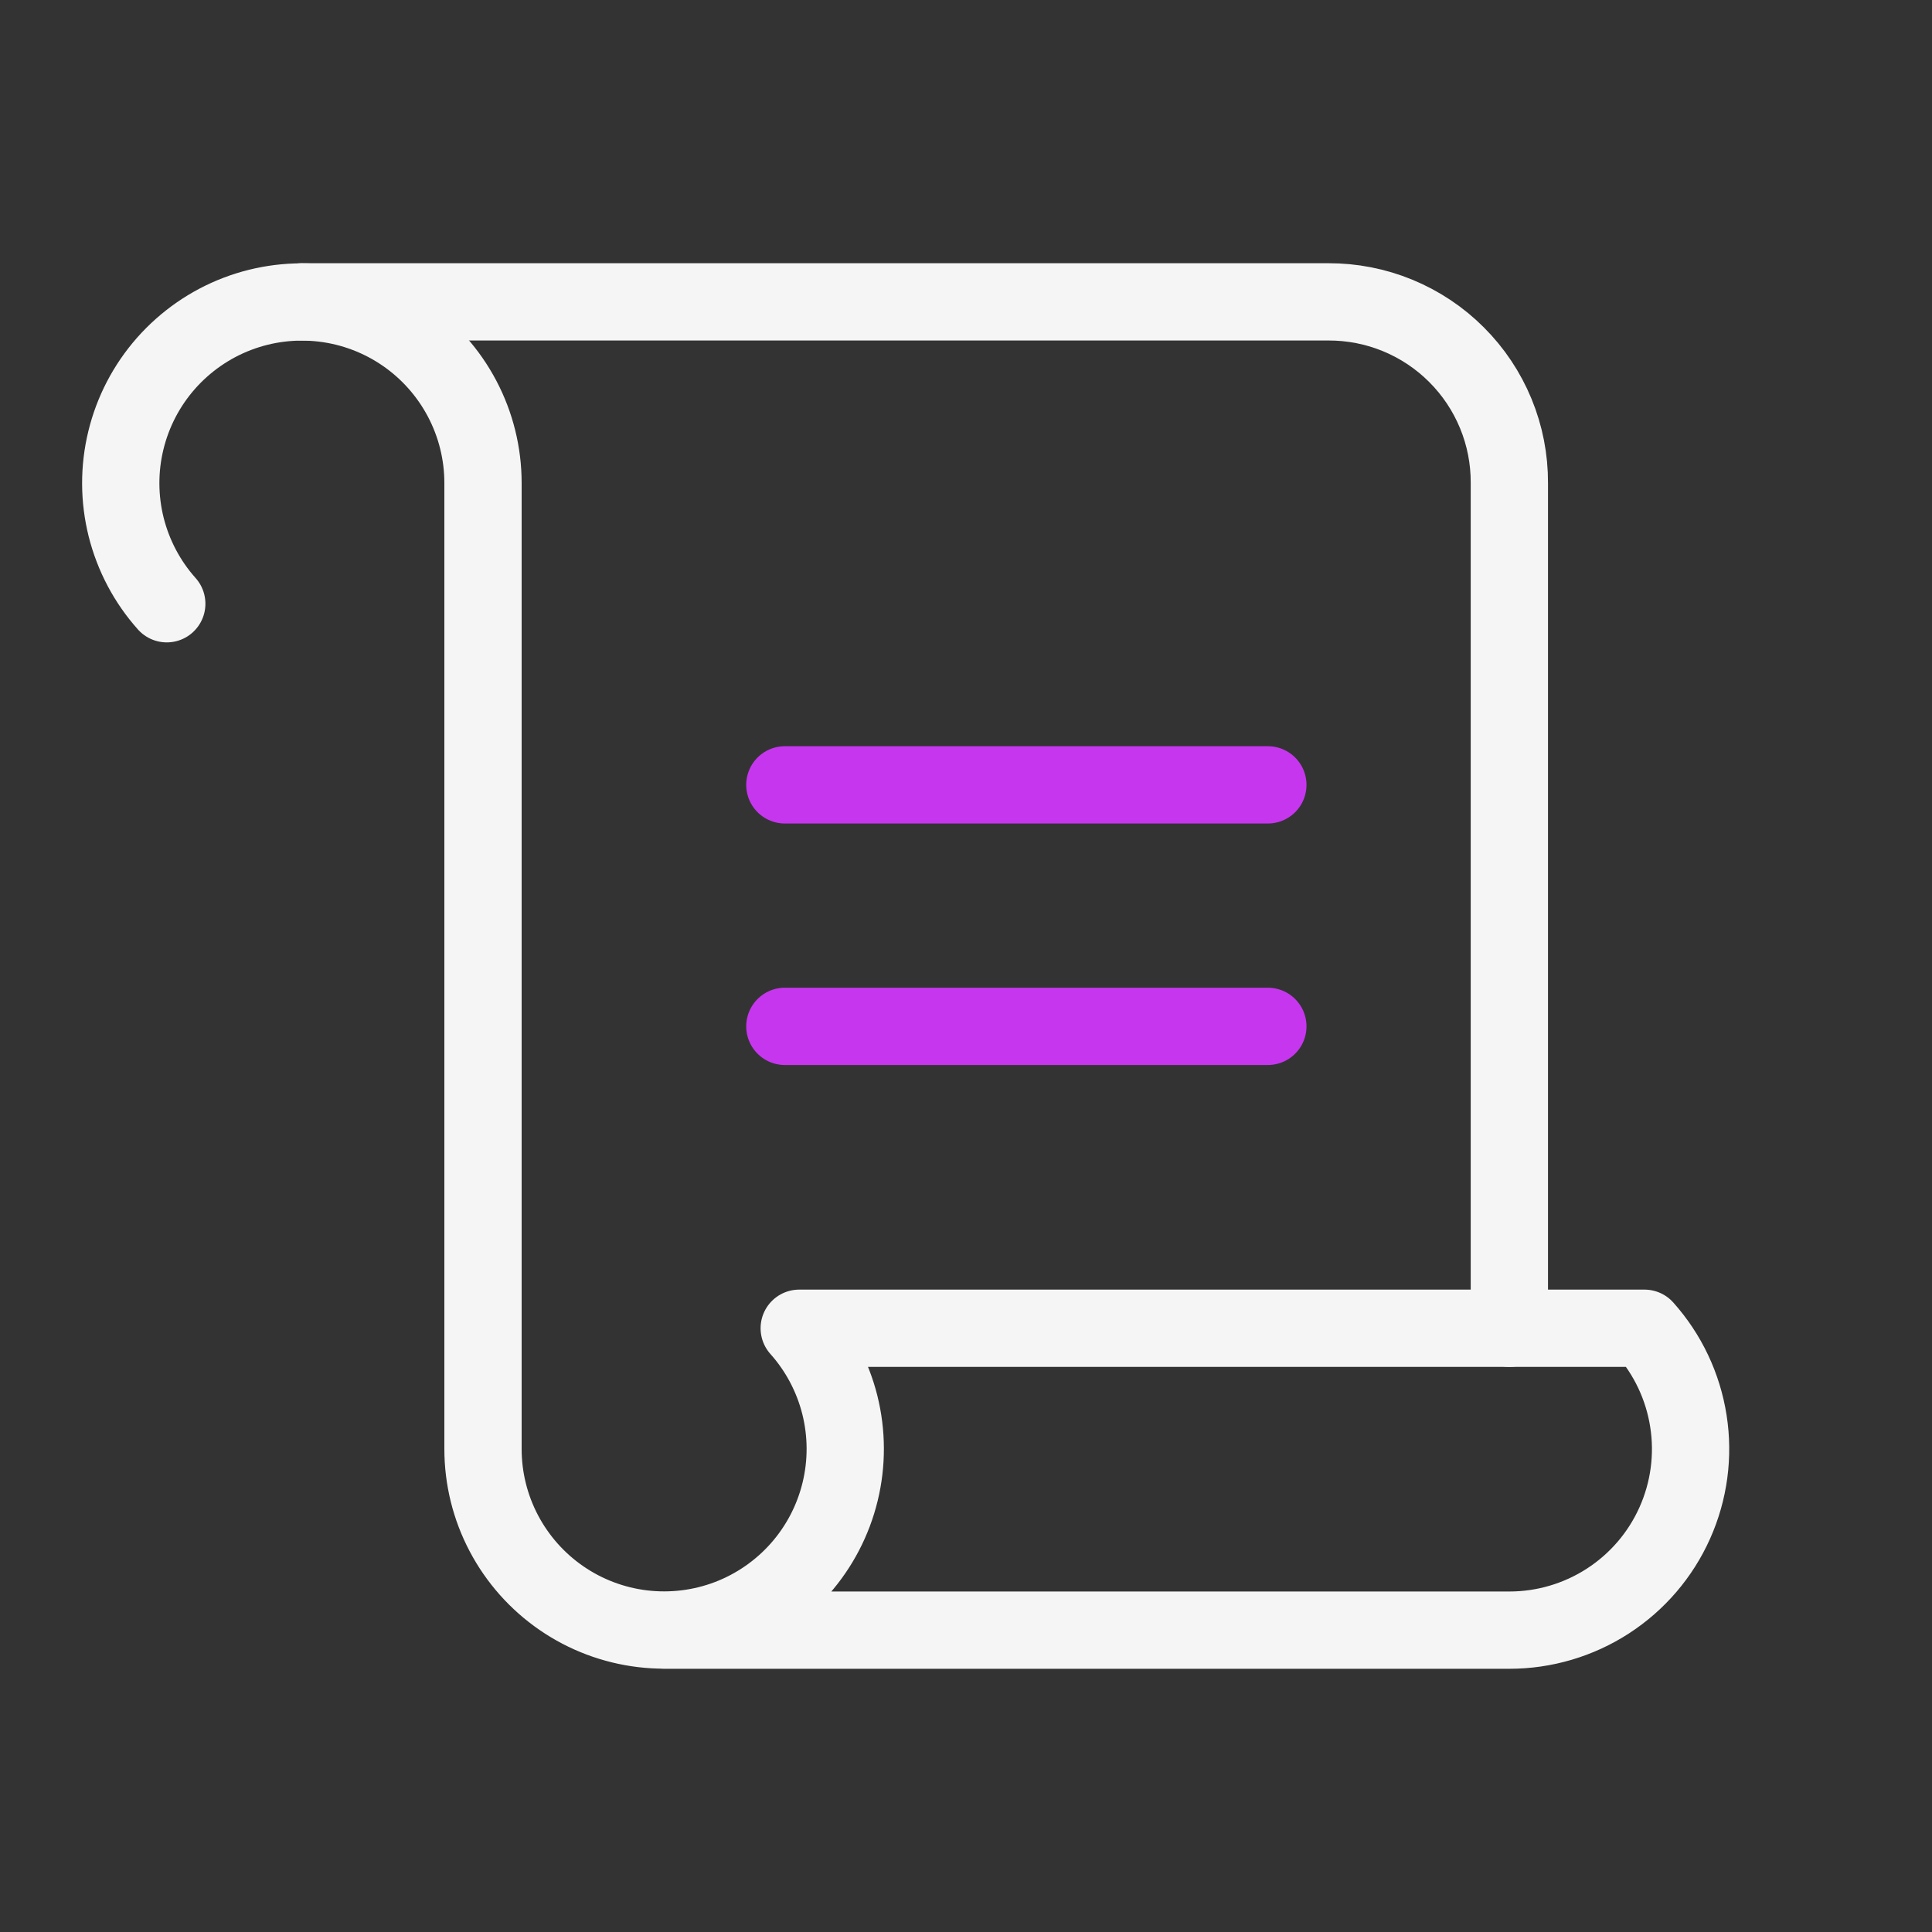 <svg width="50" height="50" viewBox="0 0 50 50" fill="none" xmlns="http://www.w3.org/2000/svg">
<rect x="0" y="0" width="50" height="50" fill="#333333" stroke="none"/>
<path d="M39.062 34.375V12.5C39.065 11.884 38.946 11.273 38.711 10.703C38.476 10.133 38.131 9.615 37.695 9.18C37.26 8.744 36.742 8.399 36.172 8.164C35.602 7.929 34.991 7.81 34.375 7.812H7.812" stroke="#F5F5F5" stroke-width="2" stroke-linecap="round" stroke-linejoin="round"/>
<path d="M20.312 20.312H32.812" stroke="#C736EF" stroke-width="2" stroke-linecap="round" stroke-linejoin="round"/>
<path d="M20.312 26.562H32.812" stroke="#C736EF" stroke-width="2" stroke-linecap="round" stroke-linejoin="round"/>
<path d="M4.316 15.625C3.81 15.059 3.45 14.377 3.265 13.641C3.081 12.904 3.078 12.133 3.258 11.395C3.437 10.657 3.793 9.974 4.295 9.404C4.798 8.834 5.431 8.394 6.14 8.123C6.85 7.852 7.615 7.758 8.369 7.848C9.123 7.938 9.844 8.21 10.47 8.641C11.096 9.072 11.607 9.648 11.961 10.32C12.315 10.992 12.5 11.74 12.5 12.5V37.5C12.5 38.26 12.685 39.008 13.039 39.68C13.393 40.352 13.904 40.928 14.53 41.359C15.156 41.79 15.877 42.062 16.631 42.152C17.385 42.242 18.15 42.148 18.86 41.877C19.569 41.606 20.202 41.166 20.705 40.596C21.207 40.026 21.563 39.343 21.742 38.605C21.922 37.867 21.919 37.096 21.735 36.359C21.55 35.623 21.19 34.941 20.684 34.375H42.559C43.162 35.05 43.557 35.885 43.696 36.779C43.836 37.673 43.713 38.589 43.343 39.415C42.974 40.241 42.373 40.942 41.613 41.434C40.853 41.926 39.968 42.188 39.062 42.188H17.188" stroke="#F5F5F5" stroke-width="2" stroke-linecap="round" stroke-linejoin="round"/>
</svg>
